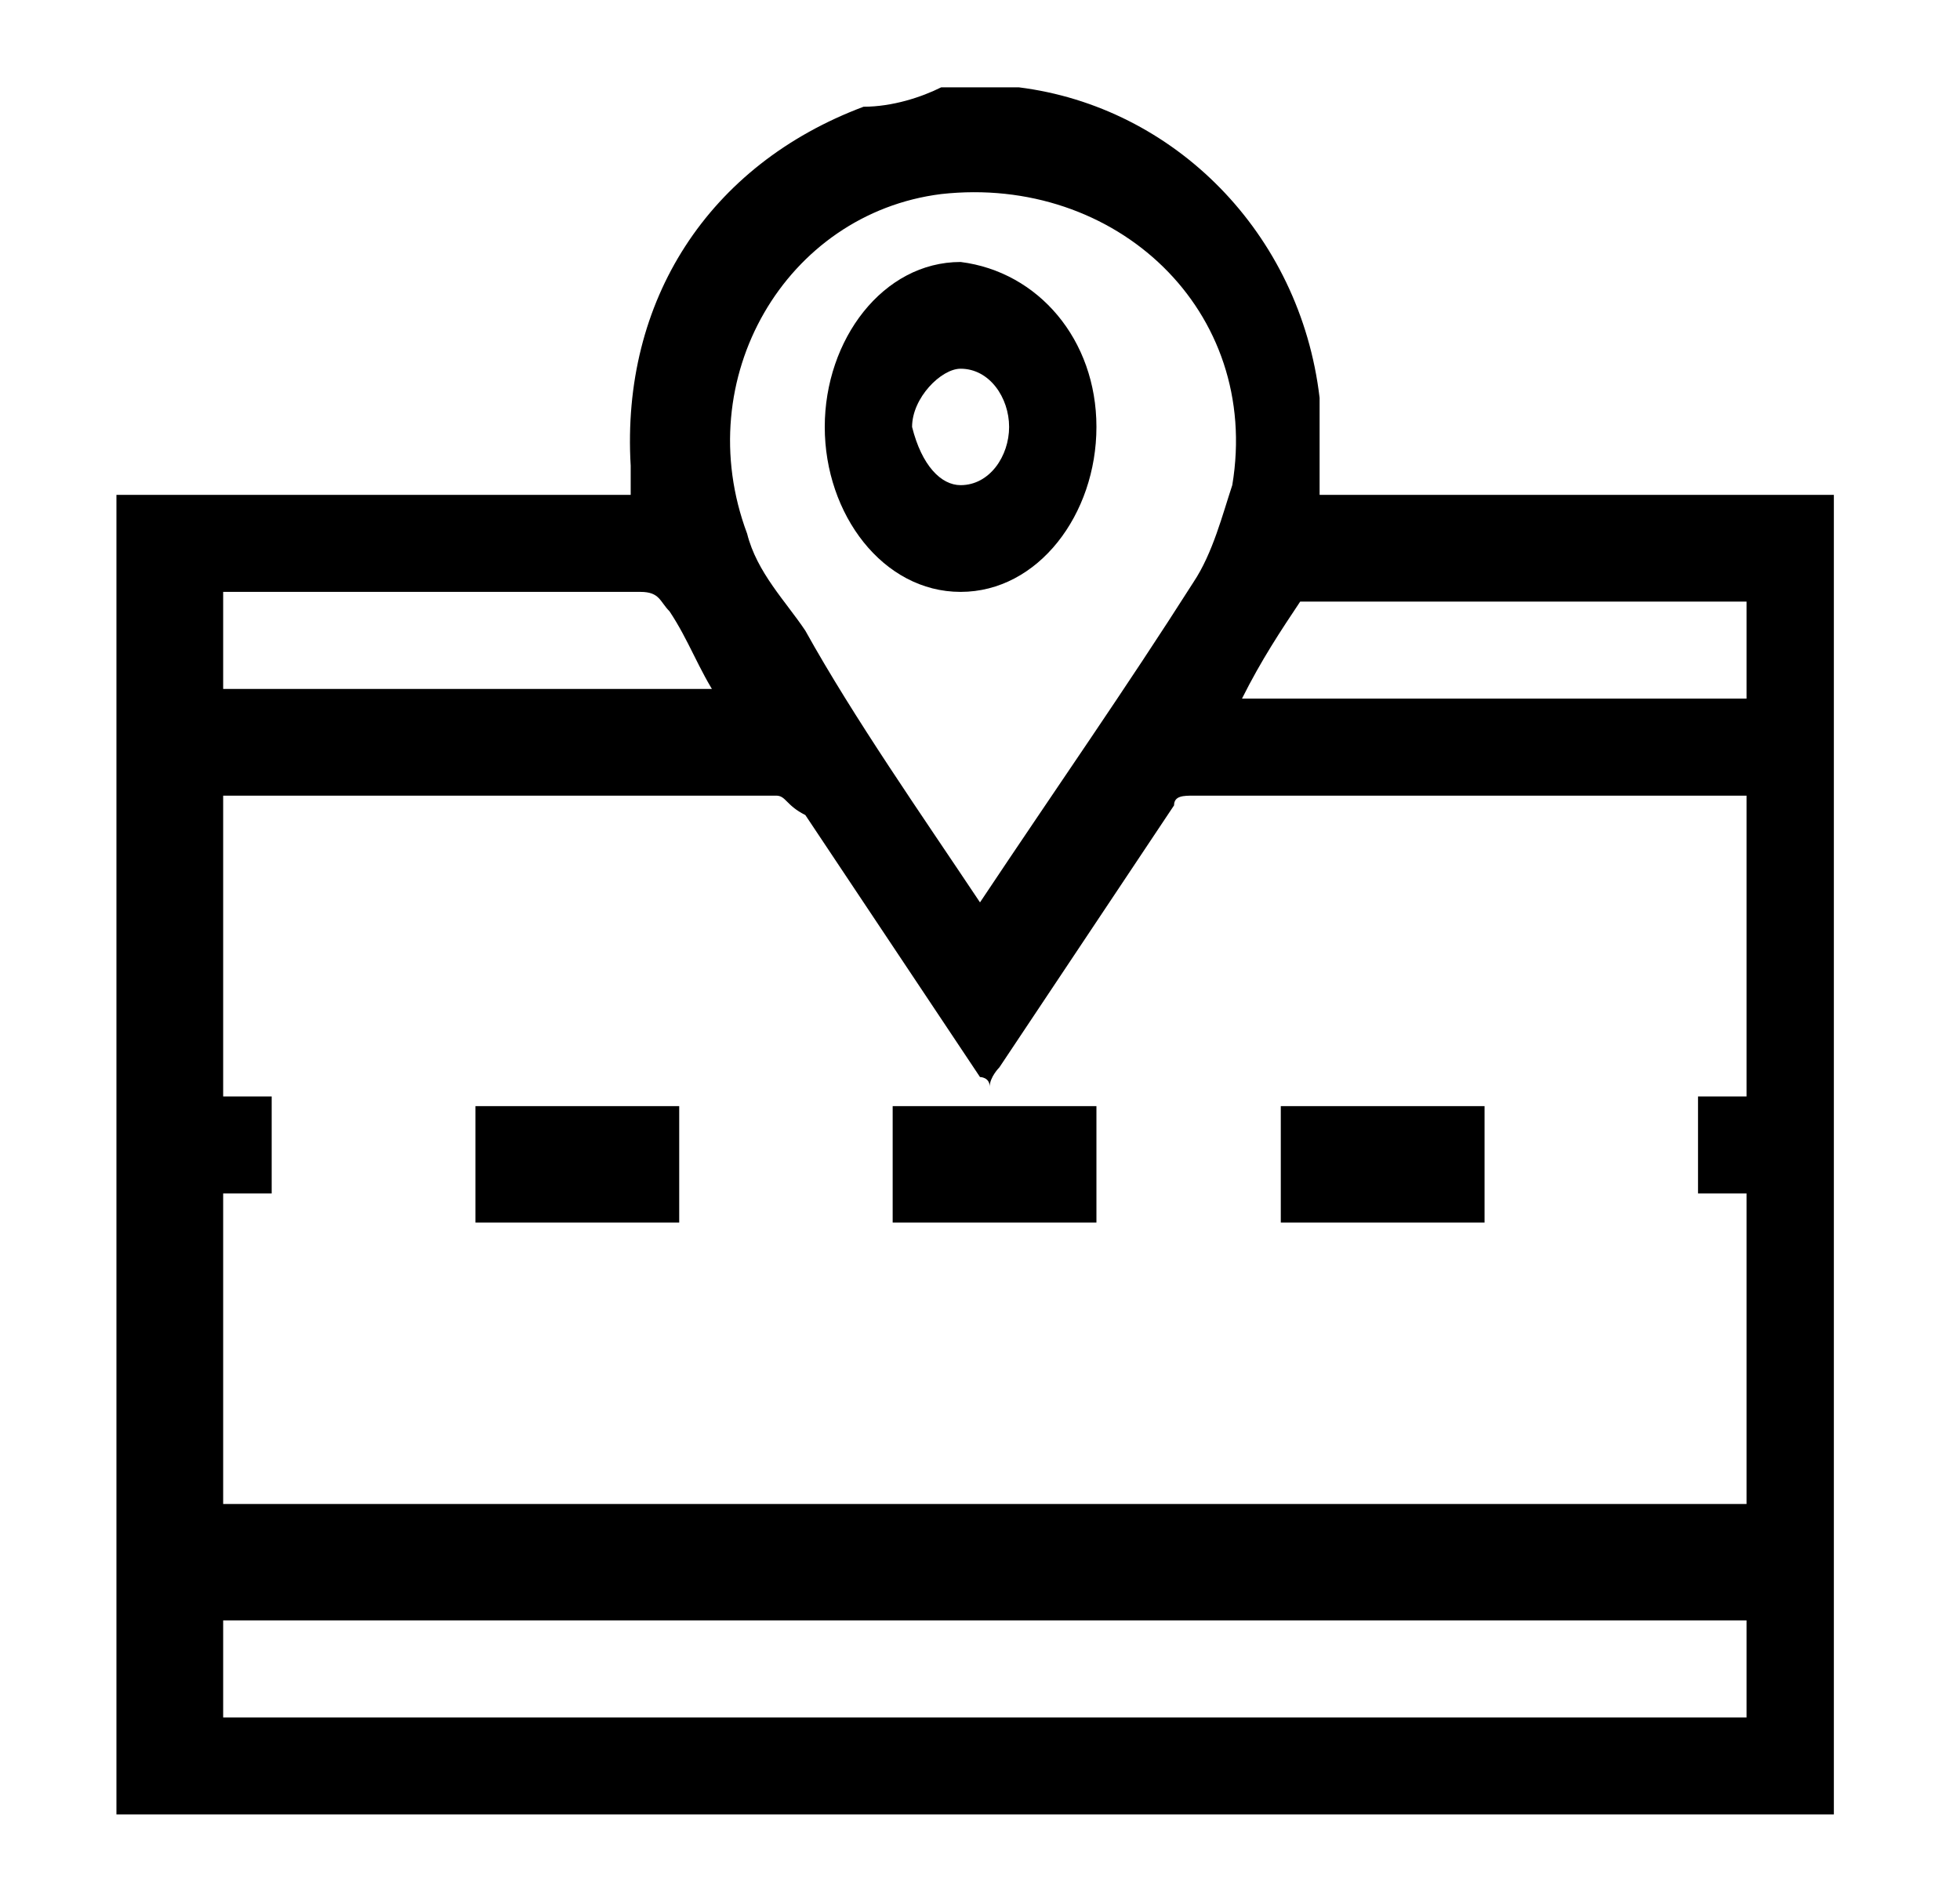 <?xml version="1.0" encoding="utf-8"?>
<!-- Generator: Adobe Illustrator 21.1.0, SVG Export Plug-In . SVG Version: 6.00 Build 0)  -->
<svg version="1.1" id="Capa_1" xmlns="http://www.w3.org/2000/svg" xmlns:xlink="http://www.w3.org/1999/xlink" x="0px" y="0px"
	 viewBox="0 0 20.2 19.6" style="enable-background:new 0 0 20.2 19.6;" xml:space="preserve">
<style type="text/css">
	.st0{clip-path:url(#SVGID_2_);}
	.st1{clip-path:url(#SVGID_4_);enable-background:new    ;}
	.st2{clip-path:url(#SVGID_6_);}
	.st3{clip-path:url(#SVGID_8_);}
	.st4{clip-path:url(#SVGID_10_);}
	.st5{clip-path:url(#SVGID_12_);}
	.st6{clip-path:url(#SVGID_14_);enable-background:new    ;}
	.st7{clip-path:url(#SVGID_16_);}
	.st8{clip-path:url(#SVGID_18_);}
	.st9{clip-path:url(#SVGID_20_);}
	.st10{clip-path:url(#SVGID_22_);}
	.st11{clip-path:url(#SVGID_24_);}
	.st12{clip-path:url(#SVGID_26_);}
	.st13{clip-path:url(#SVGID_28_);}
	.st14{clip-path:url(#SVGID_30_);}
	.st15{clip-path:url(#SVGID_32_);}
	.st16{fill:none;}
</style>
<g>
	<defs>
		<rect id="SVGID_1_" x="1.2" y="0.9" width="17.7" height="17.8"/>
	</defs>
	<clipPath id="SVGID_2_">
		<use xlink:href="#SVGID_1_"  style="overflow:visible;"/>
	</clipPath>
	<g class="st0">
		<defs>
			<rect id="SVGID_3_" x="1.2" y="0.9" width="17.8" height="17.8"/>
		</defs>
		<clipPath id="SVGID_4_">
			<use xlink:href="#SVGID_3_"  style="overflow:visible;"/>
		</clipPath>
		<g class="st1">
			<g>
				<defs>
					<rect id="SVGID_5_" x="1.2" y="0.9" width="17.8" height="17.8"/>
				</defs>
				<clipPath id="SVGID_6_">
					<use xlink:href="#SVGID_5_"  style="overflow:visible;"/>
				</clipPath>
				<g class="st2">
					<defs>
						<path id="SVGID_7_" d="M9.7,0.9h0.7c0,0,0.1,0,0.1,0c1.6,0.2,2.9,1.5,3.1,3.2c0,0.3,0,0.6,0,1H19v13.6H1.2V5.1h5.3
							c0-0.1,0-0.2,0-0.3C6.4,3.1,7.3,1.7,8.9,1.1C9.2,1.1,9.5,1,9.7,0.9z M2.3,8.2v3.1h0.5v1H2.3v3.2h15.7v-3.2h-0.5v-1h0.5V8.2
							c0,0-0.1,0-0.1,0c-1.9,0-3.7,0-5.6,0c-0.1,0-0.2,0-0.2,0.1c-0.6,0.9-1.2,1.8-1.8,2.7c0,0-0.1,0.1-0.1,0.2
							c0-0.1-0.1-0.1-0.1-0.1c-0.6-0.9-1.2-1.8-1.8-2.7C8.1,8.3,8.1,8.2,8,8.2c-1,0-2,0-3,0H2.3z M10.1,9.3
							C10.1,9.3,10.1,9.3,10.1,9.3c0.8-1.2,1.5-2.2,2.2-3.3c0.2-0.3,0.3-0.7,0.4-1c0.3-1.8-1.2-3.2-3-3C8.1,2.2,7.1,3.9,7.7,5.5
							c0.1,0.4,0.4,0.7,0.6,1C8.8,7.4,9.5,8.4,10.1,9.3z M2.3,17.7h15.7v-1H2.3V17.7z M7.4,7.2C7.2,6.9,7.1,6.6,6.9,6.3
							C6.8,6.2,6.8,6.1,6.6,6.1c-1.4,0-2.8,0-4.2,0H2.3v1H7.4z M17.9,6.2C17.9,6.2,17.9,6.1,17.9,6.2c-1.5,0-3,0-4.4,0
							c0,0-0.1,0-0.1,0c-0.2,0.3-0.4,0.6-0.6,1h5.2V6.2z"/>
					</defs>
					<clipPath id="SVGID_8_">
						<use xlink:href="#SVGID_7_"  style="overflow:visible;"/>
					</clipPath>
					<g class="st3">
						<defs>
							<rect id="SVGID_9_" x="1.2" y="0.9" width="17.8" height="17.8"/>
						</defs>
						<clipPath id="SVGID_10_">
							<use xlink:href="#SVGID_9_"  style="overflow:visible;"/>
						</clipPath>
						<rect x="-0.3" y="-0.6" class="st4" width="20.8" height="20.8"/>
					</g>
				</g>
			</g>
		</g>
	</g>
</g>
<g>
	<defs>
		<rect id="SVGID_11_" x="1.2" y="0.9" width="17.8" height="17.8"/>
	</defs>
	<clipPath id="SVGID_12_">
		<use xlink:href="#SVGID_11_"  style="overflow:visible;"/>
	</clipPath>
	<g class="st5">
		<defs>
			<rect id="SVGID_13_" x="1.2" y="0.6" width="17.8" height="17.8"/>
		</defs>
		<clipPath id="SVGID_14_">
			<use xlink:href="#SVGID_13_"  style="overflow:visible;"/>
		</clipPath>
		<g class="st6">
			<g>
				<defs>
					<rect id="SVGID_15_" x="4.9" y="2.5" width="10.4" height="10.1"/>
				</defs>
				<clipPath id="SVGID_16_">
					<use xlink:href="#SVGID_15_"  style="overflow:visible;"/>
				</clipPath>
				<g class="st7">
					<defs>
						<rect id="SVGID_17_" x="4.9" y="11.4" width="2.1" height="1.2"/>
					</defs>
					<clipPath id="SVGID_18_">
						<use xlink:href="#SVGID_17_"  style="overflow:visible;"/>
					</clipPath>
					<g class="st8">
						<defs>
							<rect id="SVGID_19_" x="1.2" y="0.9" width="17.8" height="17.5"/>
						</defs>
						<clipPath id="SVGID_20_">
							<use xlink:href="#SVGID_19_"  style="overflow:visible;"/>
						</clipPath>
						<rect x="3.3" y="9.8" class="st9" width="5.2" height="4.3"/>
					</g>
				</g>
				<g class="st7">
					<defs>
						<rect id="SVGID_21_" x="13.2" y="11.4" width="2.1" height="1.2"/>
					</defs>
					<clipPath id="SVGID_22_">
						<use xlink:href="#SVGID_21_"  style="overflow:visible;"/>
					</clipPath>
					<g class="st10">
						<defs>
							<rect id="SVGID_23_" x="1.2" y="0.9" width="17.8" height="17.5"/>
						</defs>
						<clipPath id="SVGID_24_">
							<use xlink:href="#SVGID_23_"  style="overflow:visible;"/>
						</clipPath>
						<rect x="11.6" y="9.8" class="st11" width="5.2" height="4.3"/>
					</g>
				</g>
				<g class="st7">
					<defs>
						<rect id="SVGID_25_" x="9.2" y="11.4" width="2.1" height="1.2"/>
					</defs>
					<clipPath id="SVGID_26_">
						<use xlink:href="#SVGID_25_"  style="overflow:visible;"/>
					</clipPath>
					<g class="st12">
						<defs>
							<rect id="SVGID_27_" x="1.2" y="0.9" width="17.8" height="17.5"/>
						</defs>
						<clipPath id="SVGID_28_">
							<use xlink:href="#SVGID_27_"  style="overflow:visible;"/>
						</clipPath>
						<rect x="7.6" y="9.8" class="st13" width="5.2" height="4.3"/>
					</g>
				</g>
				<g class="st7">
					<defs>
						<path id="SVGID_29_" d="M11.3,4.4c0,0.9-0.6,1.7-1.4,1.7c-0.8,0-1.4-0.8-1.4-1.7c0-0.9,0.6-1.7,1.4-1.7
							C10.7,2.8,11.3,3.5,11.3,4.4 M9.9,5c0.3,0,0.5-0.3,0.5-0.6c0-0.3-0.2-0.6-0.5-0.6c-0.2,0-0.5,0.3-0.5,0.6C9.5,4.8,9.7,5,9.9,5
							"/>
					</defs>
					<clipPath id="SVGID_30_">
						<use xlink:href="#SVGID_29_"  style="overflow:visible;"/>
					</clipPath>
					<g class="st14">
						<defs>
							<rect id="SVGID_31_" x="1.2" y="0.9" width="17.8" height="17.5"/>
						</defs>
						<clipPath id="SVGID_32_">
							<use xlink:href="#SVGID_31_"  style="overflow:visible;"/>
						</clipPath>
						<rect x="7" y="1.2" class="st15" width="5.8" height="6.4"/>
					</g>
				</g>
			</g>
		</g>
	</g>
</g>
<rect x="1.2" y="0.9" class="st16" width="17.8" height="17.8"/>
<rect x="-501.4" y="-553.2" class="st16" width="1024" height="1126"/>
</svg>
